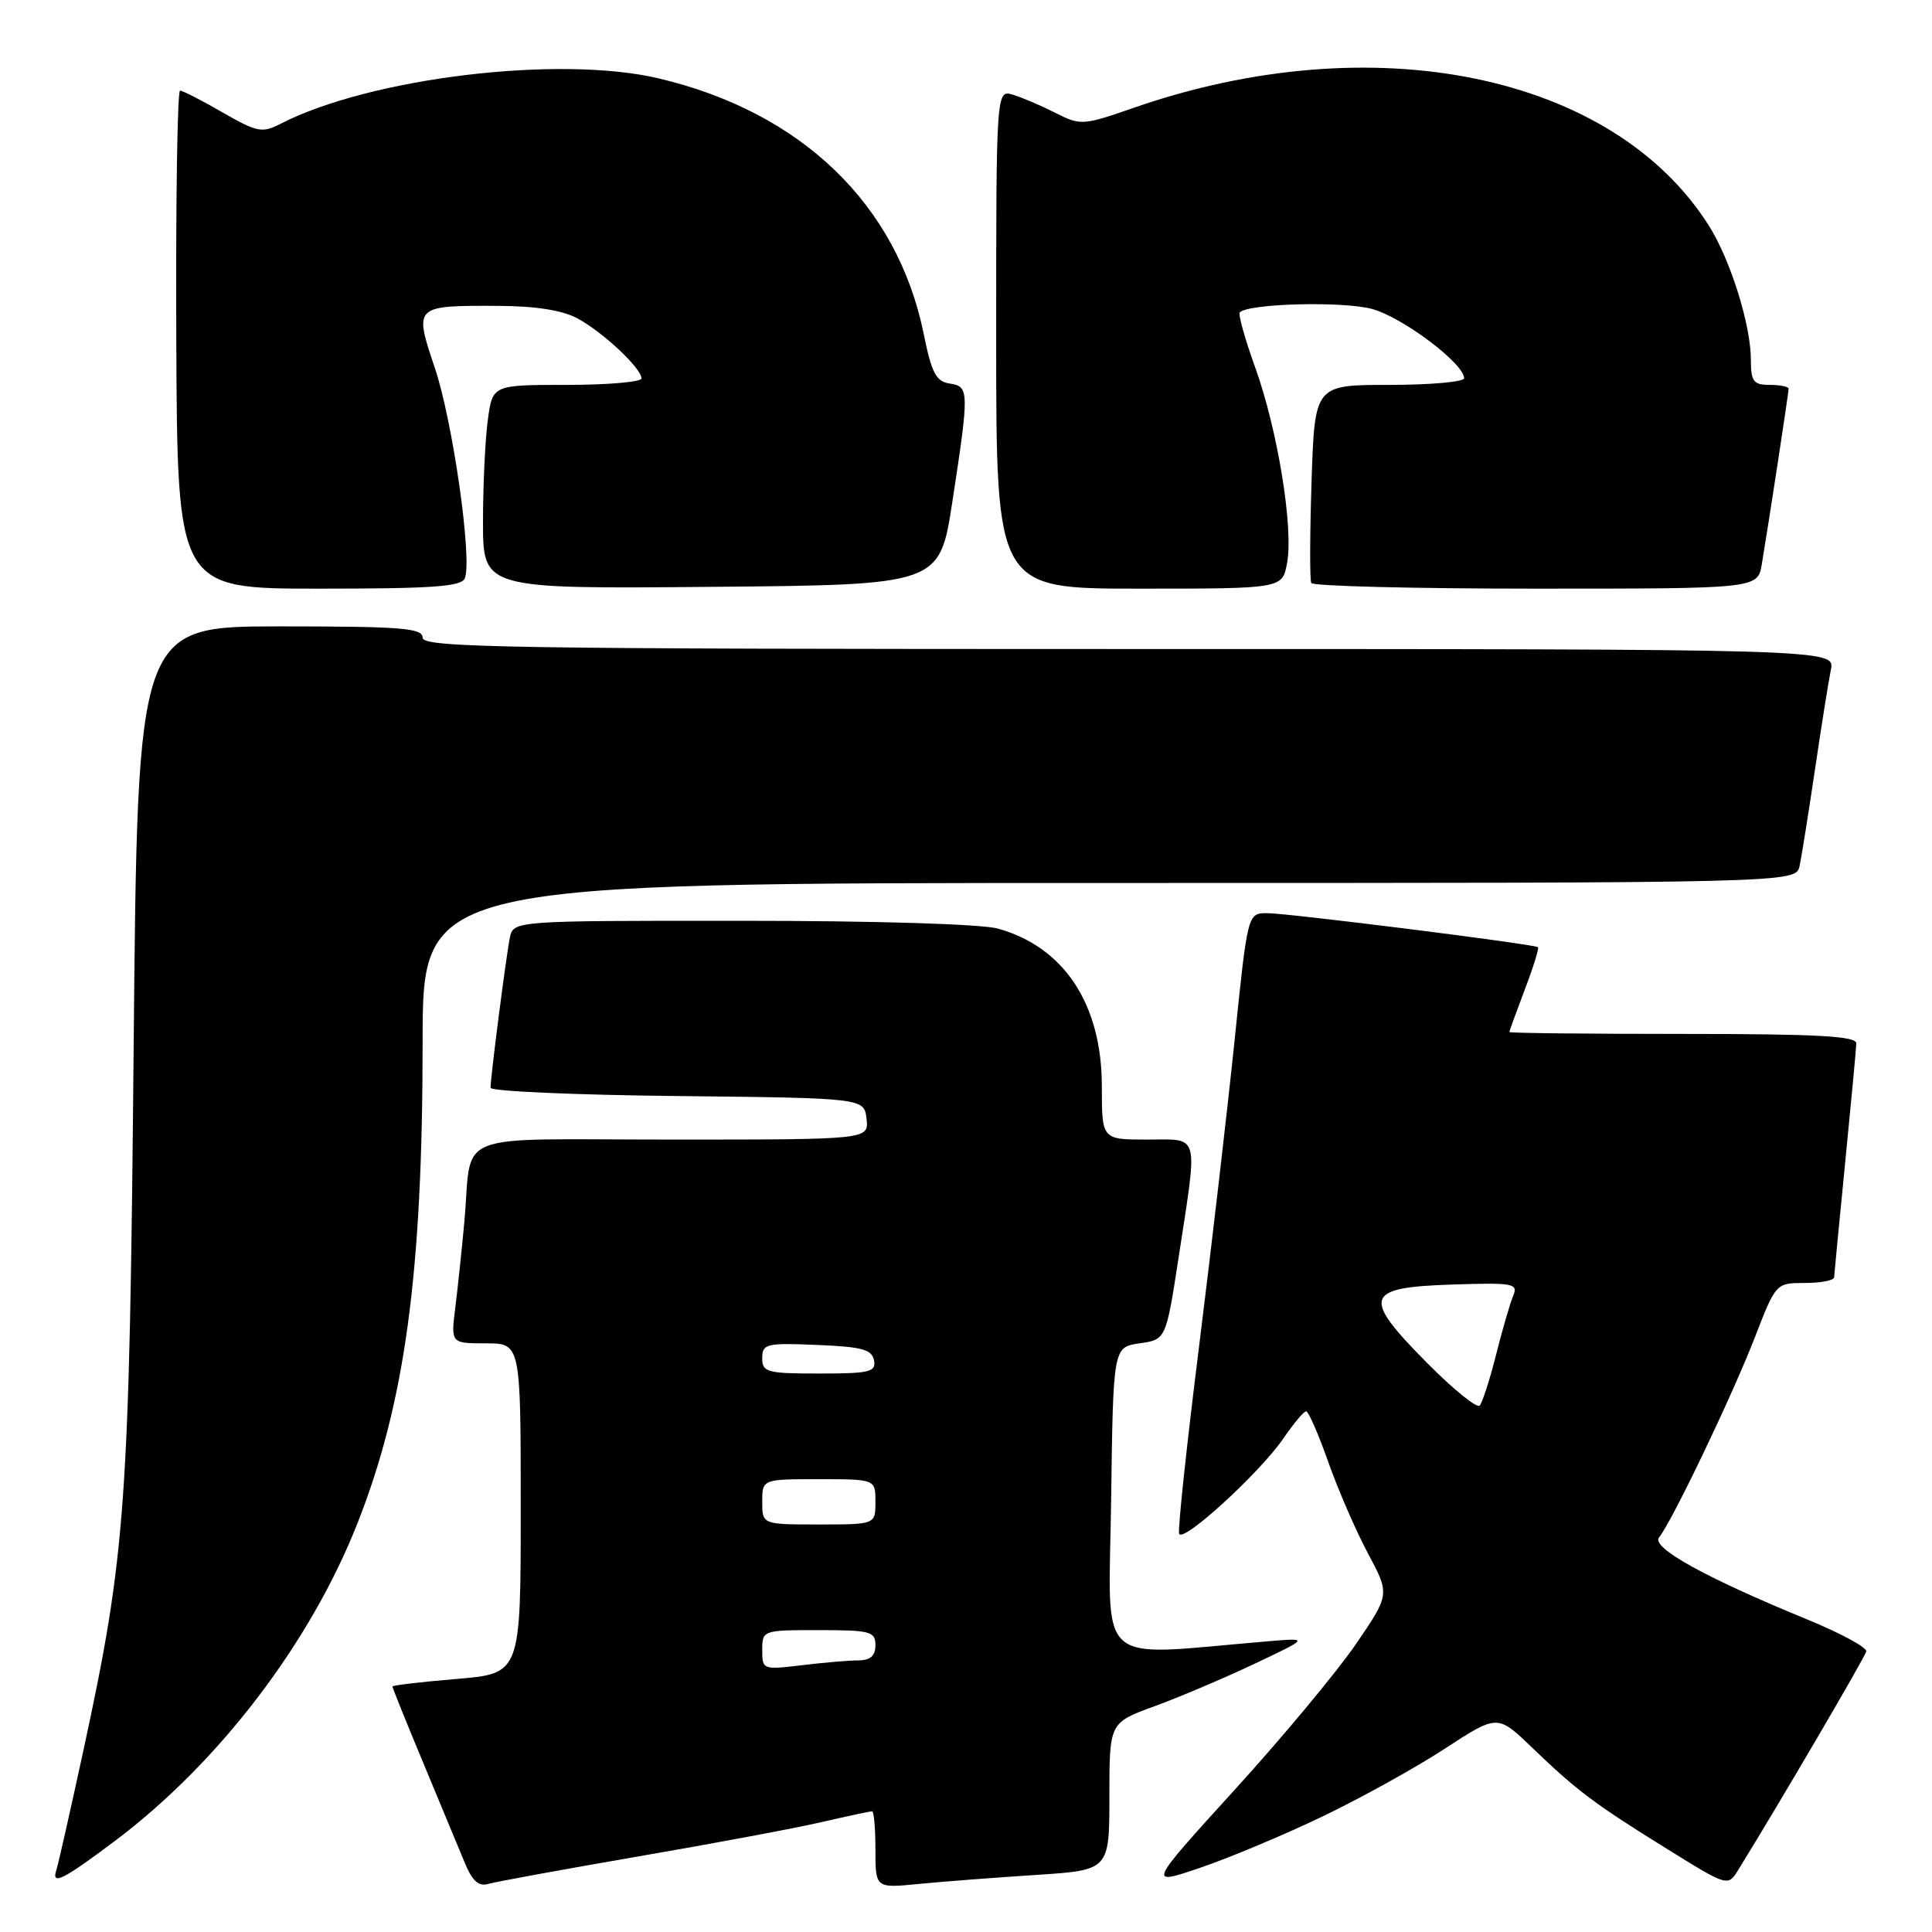 <?xml version="1.0" encoding="UTF-8" standalone="no"?>
<!DOCTYPE svg PUBLIC "-//W3C//DTD SVG 1.1//EN" "http://www.w3.org/Graphics/SVG/1.1/DTD/svg11.dtd" >
<svg xmlns="http://www.w3.org/2000/svg" xmlns:xlink="http://www.w3.org/1999/xlink" version="1.1" viewBox="0 0 256 256">
 <g >
 <path fill="currentColor"
d=" M 84.50 246.00 C 94.40 244.30 105.34 242.25 108.81 241.45 C 112.28 240.65 115.32 240.00 115.56 240.00 C 115.80 240.00 116.00 242.29 116.00 245.10 C 116.00 250.20 116.00 250.20 121.75 249.63 C 124.91 249.32 131.89 248.79 137.25 248.44 C 147.00 247.81 147.00 247.81 147.00 238.04 C 147.00 228.27 147.00 228.27 152.94 226.10 C 156.21 224.91 162.17 222.38 166.19 220.48 C 173.50 217.02 173.50 217.02 168.00 217.48 C 144.72 219.43 146.93 221.42 147.23 198.84 C 147.50 178.50 147.50 178.50 151.00 178.00 C 154.50 177.50 154.50 177.50 156.19 166.50 C 158.74 149.84 159.05 151.00 152.00 151.00 C 146.00 151.00 146.00 151.00 146.00 143.96 C 146.00 133.06 141.01 125.49 132.22 123.04 C 130.04 122.44 115.98 122.01 98.27 122.01 C 68.04 122.00 68.04 122.00 67.56 124.25 C 67.08 126.57 65.00 142.67 65.00 144.14 C 65.00 144.59 76.14 145.09 89.75 145.23 C 114.50 145.50 114.50 145.50 114.82 148.25 C 115.13 151.00 115.13 151.00 89.09 151.00 C 59.24 151.00 62.65 149.64 61.52 162.00 C 61.19 165.57 60.66 170.64 60.33 173.25 C 59.74 178.00 59.74 178.00 64.37 178.00 C 69.00 178.00 69.00 178.00 69.00 199.88 C 69.00 221.76 69.00 221.76 60.50 222.47 C 55.83 222.86 52.00 223.31 52.00 223.47 C 52.00 223.64 53.84 228.21 56.10 233.63 C 58.35 239.06 60.82 245.00 61.58 246.82 C 62.59 249.26 63.43 250.01 64.73 249.62 C 65.70 249.34 74.60 247.71 84.50 246.00 Z  M 175.28 240.67 C 180.35 238.24 187.63 234.20 191.46 231.70 C 198.42 227.16 198.42 227.16 202.96 231.52 C 208.98 237.31 211.24 239.00 220.84 244.96 C 228.96 250.00 228.96 250.00 230.34 247.75 C 235.83 238.87 247.12 219.59 247.29 218.82 C 247.41 218.31 243.90 216.41 239.50 214.60 C 225.88 209.01 218.72 205.04 219.84 203.70 C 221.51 201.68 229.54 184.92 232.51 177.25 C 235.32 170.00 235.32 170.00 239.16 170.00 C 241.27 170.00 243.01 169.66 243.03 169.25 C 243.05 168.84 243.71 161.97 244.50 154.00 C 245.29 146.03 245.95 138.94 245.97 138.25 C 245.99 137.29 240.75 137.00 223.00 137.00 C 210.35 137.00 200.00 136.89 200.00 136.75 C 200.00 136.61 200.92 134.08 202.04 131.13 C 203.17 128.17 203.95 125.64 203.79 125.51 C 203.30 125.10 170.68 121.00 167.91 121.00 C 165.32 121.00 165.32 121.00 163.60 137.75 C 162.65 146.96 160.53 165.23 158.89 178.35 C 157.25 191.47 156.05 202.66 156.24 203.22 C 156.68 204.54 166.97 195.13 170.09 190.55 C 171.42 188.61 172.75 187.01 173.07 187.01 C 173.38 187.00 174.69 190.01 175.99 193.69 C 177.29 197.37 179.66 202.83 181.26 205.83 C 184.17 211.27 184.17 211.27 179.64 217.89 C 177.15 221.52 169.93 230.21 163.58 237.18 C 152.05 249.86 152.05 249.86 159.06 247.48 C 162.91 246.17 170.21 243.11 175.28 240.67 Z  M 15.22 243.94 C 28.98 233.60 41.12 217.71 47.37 201.83 C 53.68 185.82 56.00 168.66 56.00 138.04 C 56.00 117.00 56.00 117.00 146.98 117.00 C 237.96 117.00 237.96 117.00 238.45 114.75 C 238.72 113.51 239.63 107.78 240.49 102.00 C 241.34 96.22 242.29 90.26 242.60 88.75 C 243.16 86.00 243.16 86.00 149.58 86.00 C 67.06 86.00 56.00 85.82 56.00 84.50 C 56.00 83.22 53.23 83.00 37.11 83.00 C 18.22 83.00 18.22 83.00 17.71 138.75 C 17.15 199.46 16.69 205.84 11.04 232.00 C 9.31 239.97 7.71 247.06 7.48 247.75 C 6.76 249.89 8.28 249.15 15.22 243.94 Z  M 61.60 76.61 C 62.59 74.03 59.99 55.82 57.63 48.79 C 54.84 40.47 54.83 40.49 66.00 40.53 C 70.98 40.55 74.52 41.11 76.52 42.19 C 79.88 44.00 85.00 48.80 85.00 50.14 C 85.00 50.61 80.56 51.00 75.14 51.00 C 65.27 51.00 65.27 51.00 64.64 55.64 C 64.29 58.19 64.00 64.27 64.00 69.15 C 64.00 78.03 64.00 78.03 94.25 77.76 C 124.50 77.50 124.50 77.50 126.19 66.50 C 128.45 51.74 128.43 51.20 125.83 50.82 C 124.04 50.56 123.44 49.41 122.40 44.26 C 118.91 27.10 106.20 14.84 87.25 10.38 C 74.08 7.28 49.04 10.30 37.16 16.41 C 34.74 17.66 34.06 17.52 29.50 14.90 C 26.75 13.31 24.21 12.01 23.86 12.01 C 23.50 12.00 23.28 26.85 23.36 45.00 C 23.50 78.00 23.50 78.00 42.28 78.00 C 57.43 78.00 61.17 77.73 61.60 76.61 Z  M 170.54 74.63 C 171.42 69.97 169.29 56.93 166.32 48.69 C 164.96 44.91 164.04 41.63 164.28 41.39 C 165.45 40.21 177.95 39.89 181.81 40.94 C 185.85 42.04 194.00 48.17 194.00 50.12 C 194.00 50.60 189.55 51.00 184.10 51.00 C 174.21 51.00 174.21 51.00 173.79 63.75 C 173.56 70.76 173.54 76.84 173.75 77.25 C 173.95 77.66 187.35 78.00 203.51 78.00 C 232.91 78.00 232.91 78.00 233.45 74.75 C 234.39 69.16 237.00 52.05 237.00 51.51 C 237.00 51.23 235.88 51.00 234.50 51.00 C 232.34 51.00 232.00 50.55 232.00 47.68 C 232.00 43.08 229.30 34.43 226.44 29.91 C 213.74 9.79 181.92 3.27 150.24 14.28 C 143.52 16.62 143.19 16.64 139.90 14.98 C 138.03 14.03 135.49 12.94 134.25 12.56 C 132.00 11.87 132.00 11.87 132.00 44.93 C 132.00 78.00 132.00 78.00 150.95 78.00 C 169.91 78.00 169.91 78.00 170.54 74.63 Z  M 101.00 218.64 C 101.00 216.02 101.06 216.00 108.50 216.00 C 115.33 216.00 116.00 216.18 116.00 218.00 C 116.00 219.40 115.33 220.00 113.75 220.01 C 112.51 220.01 109.14 220.30 106.25 220.65 C 101.08 221.27 101.00 221.24 101.00 218.64 Z  M 101.00 199.00 C 101.00 196.00 101.00 196.00 108.50 196.00 C 116.00 196.00 116.00 196.00 116.00 199.00 C 116.00 202.00 116.00 202.00 108.50 202.00 C 101.00 202.00 101.00 202.00 101.00 199.00 Z  M 101.00 179.96 C 101.00 178.06 101.52 177.93 108.24 178.21 C 114.20 178.45 115.54 178.81 115.81 180.25 C 116.11 181.79 115.25 182.00 108.57 182.00 C 101.61 182.00 101.00 181.83 101.00 179.96 Z  M 189.11 180.61 C 180.40 171.82 180.78 170.59 192.38 170.21 C 200.57 169.94 201.19 170.06 200.50 171.71 C 200.09 172.69 199.07 176.20 198.24 179.50 C 197.41 182.80 196.43 185.83 196.07 186.24 C 195.71 186.65 192.58 184.11 189.11 180.61 Z "/>
</g>
</svg>